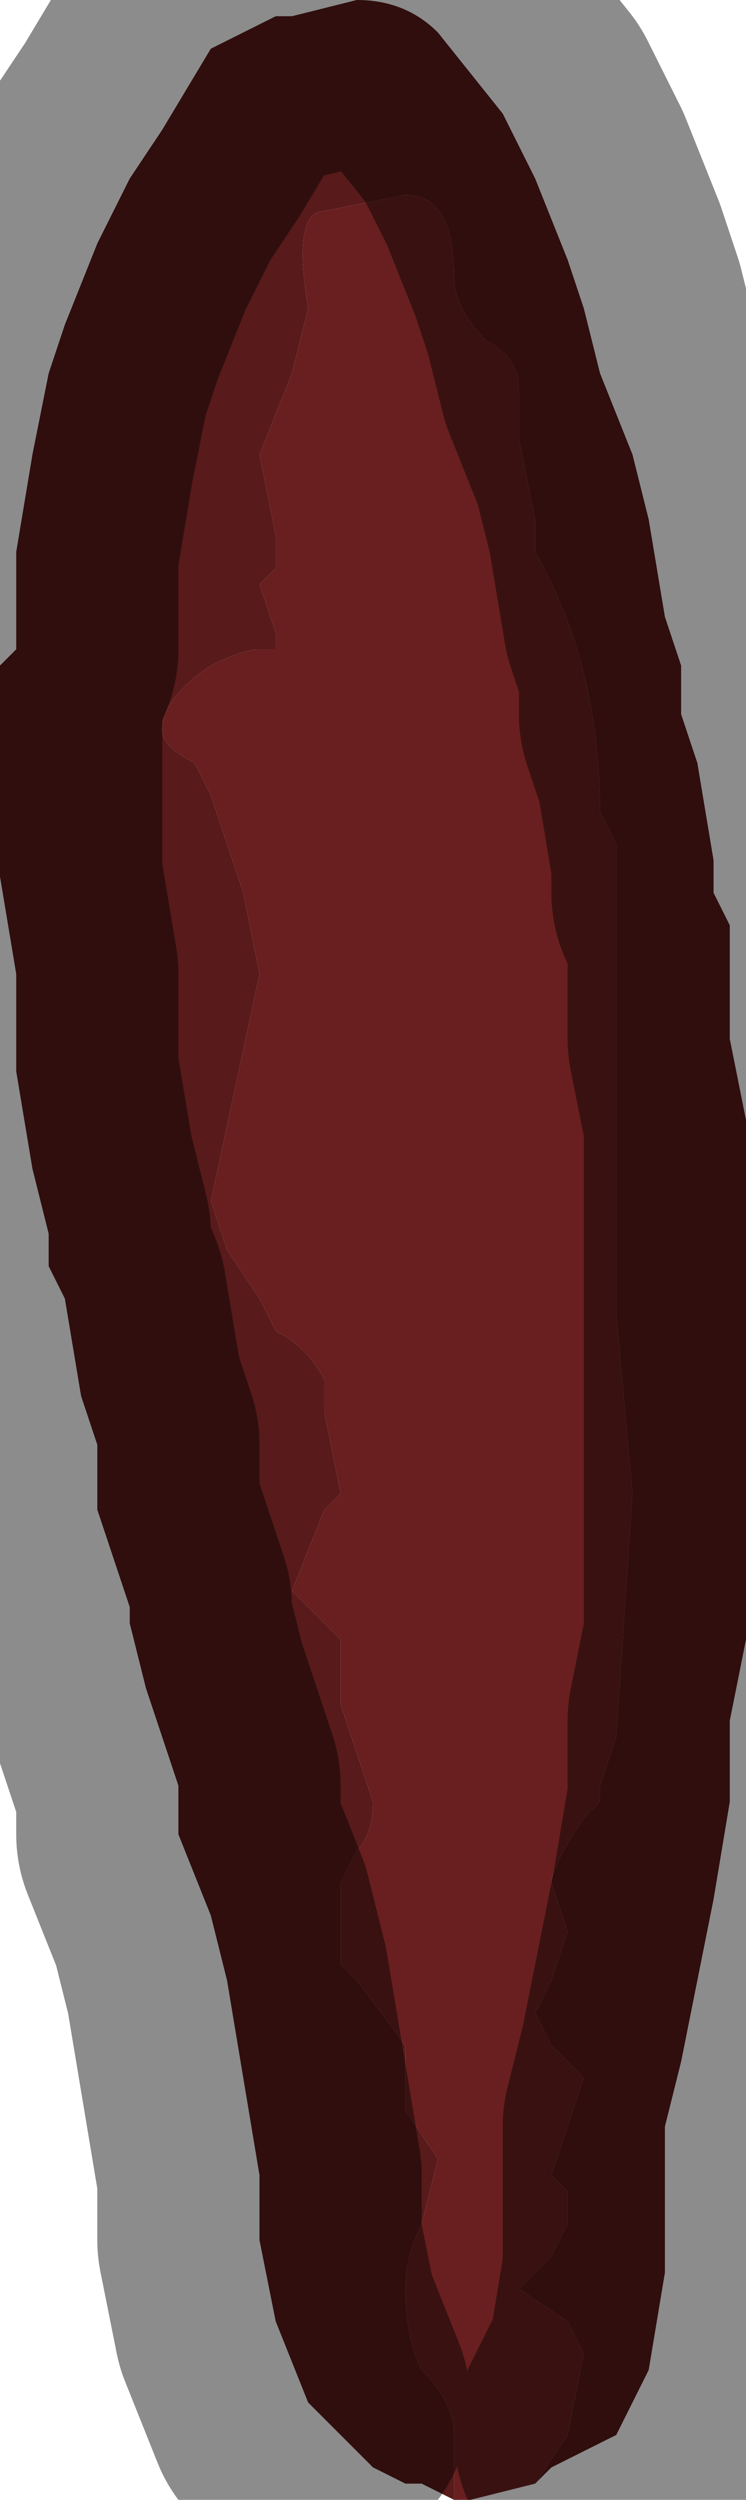<?xml version="1.0" encoding="UTF-8" standalone="no"?>
<svg xmlns:xlink="http://www.w3.org/1999/xlink" height="7.7px" width="2.3px" xmlns="http://www.w3.org/2000/svg">
  <g transform="matrix(1.0, 0.0, 0.0, 1.0, 1.15, 3.85)">
    <path d="M0.25 3.85 L0.25 3.65 Q0.25 3.55 0.15 3.45 0.1 3.35 0.1 3.2 0.1 3.1 0.15 3.0 L0.2 2.8 0.1 2.65 0.1 2.45 -0.05 2.25 -0.1 2.2 -0.1 1.95 -0.05 1.85 Q0.0 1.8 0.0 1.7 L-0.05 1.55 -0.1 1.4 Q-0.1 1.25 -0.1 1.2 L-0.2 1.1 -0.25 1.05 -0.15 0.8 -0.1 0.75 -0.15 0.5 -0.15 0.4 Q-0.2 0.3 -0.3 0.25 L-0.35 0.15 -0.45 0.0 -0.5 -0.15 -0.35 -0.85 -0.4 -1.1 -0.45 -1.25 -0.5 -1.4 -0.55 -1.5 -0.55 -1.5 Q-0.65 -1.55 -0.65 -1.6 -0.65 -1.7 -0.5 -1.8 -0.4 -1.85 -0.35 -1.85 L-0.3 -1.85 -0.3 -1.9 -0.35 -2.05 -0.3 -2.1 -0.3 -2.2 -0.35 -2.45 -0.25 -2.7 -0.2 -2.9 Q-0.25 -3.2 -0.15 -3.2 L0.1 -3.25 Q0.25 -3.25 0.25 -3.0 0.25 -2.9 0.35 -2.8 0.45 -2.75 0.45 -2.65 L0.45 -2.5 0.5 -2.25 0.5 -2.15 Q0.7 -1.8 0.7 -1.35 L0.75 -1.25 0.75 -1.1 0.75 -0.3 0.75 0.2 0.8 0.75 0.75 1.5 0.7 1.65 0.7 1.7 0.65 1.75 Q0.55 1.9 0.55 1.95 L0.6 2.1 0.55 2.25 0.5 2.35 0.55 2.45 0.65 2.55 0.55 2.85 0.6 2.9 0.6 3.0 0.55 3.1 0.45 3.2 0.6 3.3 0.65 3.4 0.6 3.65 0.5 3.8 0.3 3.85 0.25 3.85" fill="#691f1f" fill-rule="evenodd" stroke="none"/>
    <path d="M-0.2 3.55 L-0.3 3.3 -0.35 3.05 -0.35 2.85 -0.4 2.55 -0.45 2.25 -0.5 2.05 -0.6 1.8 -0.6 1.65 -0.7 1.35 -0.75 1.15 -0.75 1.1 -0.8 0.95 -0.85 0.8 -0.85 0.6 -0.9 0.45 -0.95 0.15 -1.0 0.05 -1.0 -0.05 -1.05 -0.25 -1.1 -0.55 -1.1 -0.85 -1.15 -1.15 -1.15 -1.35 -1.15 -1.8 -1.1 -1.85 -1.1 -2.15 -1.05 -2.45 -1.0 -2.7 -0.95 -2.85 -0.85 -3.1 -0.75 -3.3 -0.65 -3.45 -0.5 -3.7 -0.3 -3.8 -0.25 -3.8 -0.05 -3.85 Q0.1 -3.85 0.2 -3.75 L0.4 -3.5 0.5 -3.3 0.6 -3.05 0.65 -2.9 0.7 -2.7 0.8 -2.45 0.85 -2.25 0.9 -1.95 0.95 -1.8 0.95 -1.65 1.0 -1.5 1.05 -1.2 1.05 -1.1 1.1 -1.0 1.1 -0.85 1.1 -0.65 1.15 -0.4 1.15 -0.2 1.15 0.3 1.15 0.75 1.15 1.2 1.1 1.45 1.1 1.7 1.05 2.0 1.0 2.25 0.95 2.5 0.9 2.7 0.9 3.15 0.85 3.45 0.75 3.65 0.55 3.75 0.5 3.8 0.6 3.65 0.65 3.4 0.6 3.3 0.45 3.2 0.55 3.1 0.6 3.0 0.6 2.9 0.55 2.85 0.65 2.55 0.55 2.45 0.5 2.35 0.55 2.25 0.6 2.1 0.55 1.95 Q0.55 1.9 0.65 1.75 L0.7 1.7 0.7 1.65 0.75 1.5 0.8 0.75 0.75 0.2 0.75 -0.3 0.75 -1.1 0.75 -1.25 0.7 -1.35 Q0.7 -1.8 0.5 -2.15 L0.5 -2.25 0.45 -2.5 0.45 -2.65 Q0.45 -2.75 0.35 -2.8 0.25 -2.9 0.25 -3.0 0.25 -3.25 0.1 -3.25 L-0.15 -3.2 Q-0.25 -3.2 -0.2 -2.9 L-0.25 -2.7 -0.35 -2.45 -0.3 -2.2 -0.3 -2.1 -0.35 -2.05 -0.3 -1.9 -0.3 -1.85 -0.35 -1.85 Q-0.4 -1.85 -0.5 -1.8 -0.65 -1.7 -0.65 -1.6 -0.65 -1.55 -0.55 -1.5 L-0.55 -1.5 -0.5 -1.4 -0.45 -1.25 -0.4 -1.1 -0.35 -0.85 -0.5 -0.15 -0.45 0.0 -0.35 0.15 -0.3 0.25 Q-0.2 0.3 -0.15 0.4 L-0.15 0.5 -0.1 0.75 -0.15 0.8 -0.25 1.05 -0.2 1.1 -0.1 1.2 Q-0.1 1.25 -0.1 1.4 L-0.05 1.55 0.0 1.7 Q0.0 1.8 -0.05 1.85 L-0.1 1.95 -0.1 2.2 -0.05 2.25 0.1 2.45 0.1 2.65 0.2 2.8 0.15 3.0 Q0.1 3.1 0.1 3.2 0.1 3.35 0.15 3.45 0.25 3.55 0.25 3.65 L0.25 3.85 0.15 3.8 0.1 3.8 0.0 3.75 -0.05 3.7 -0.2 3.55" fill="#581a1a" fill-rule="evenodd" stroke="none"/>
    <path d="M0.75 3.65 L0.85 3.45 0.9 3.15 0.9 2.7 0.95 2.5 1.0 2.25 1.05 2.0 1.1 1.7 1.1 1.45 1.15 1.2 1.15 0.75 1.15 0.3 1.15 -0.2 1.15 -0.4 1.1 -0.65 1.1 -0.85 1.1 -1.0 1.05 -1.1 1.05 -1.2 1.0 -1.5 0.95 -1.65 0.95 -1.8 0.9 -1.95 0.85 -2.25 0.8 -2.45 0.7 -2.7 0.65 -2.9 0.6 -3.05 0.5 -3.3 0.4 -3.5 0.2 -3.75 Q0.1 -3.85 -0.05 -3.85 L-0.25 -3.8 -0.3 -3.8 -0.5 -3.7 -0.65 -3.45 -0.75 -3.3 -0.85 -3.1 -0.95 -2.85 -1.0 -2.7 -1.05 -2.45 -1.1 -2.15 -1.1 -1.85 -1.15 -1.8 -1.15 -1.35 -1.15 -1.15 -1.1 -0.85 -1.1 -0.55 -1.05 -0.25 -1.0 -0.05 -1.0 0.05 -0.95 0.15 -0.9 0.45 -0.85 0.6 -0.85 0.8 -0.8 0.95 -0.75 1.1 -0.75 1.15 -0.7 1.35 -0.6 1.65 -0.6 1.8 -0.5 2.05 -0.45 2.25 -0.4 2.55 -0.35 2.85 -0.35 3.05 -0.3 3.3 -0.2 3.55" fill="none" stroke="#000000" stroke-linecap="round" stroke-linejoin="round" stroke-opacity="0.451" stroke-width="1.0"/>
  </g>
</svg>
